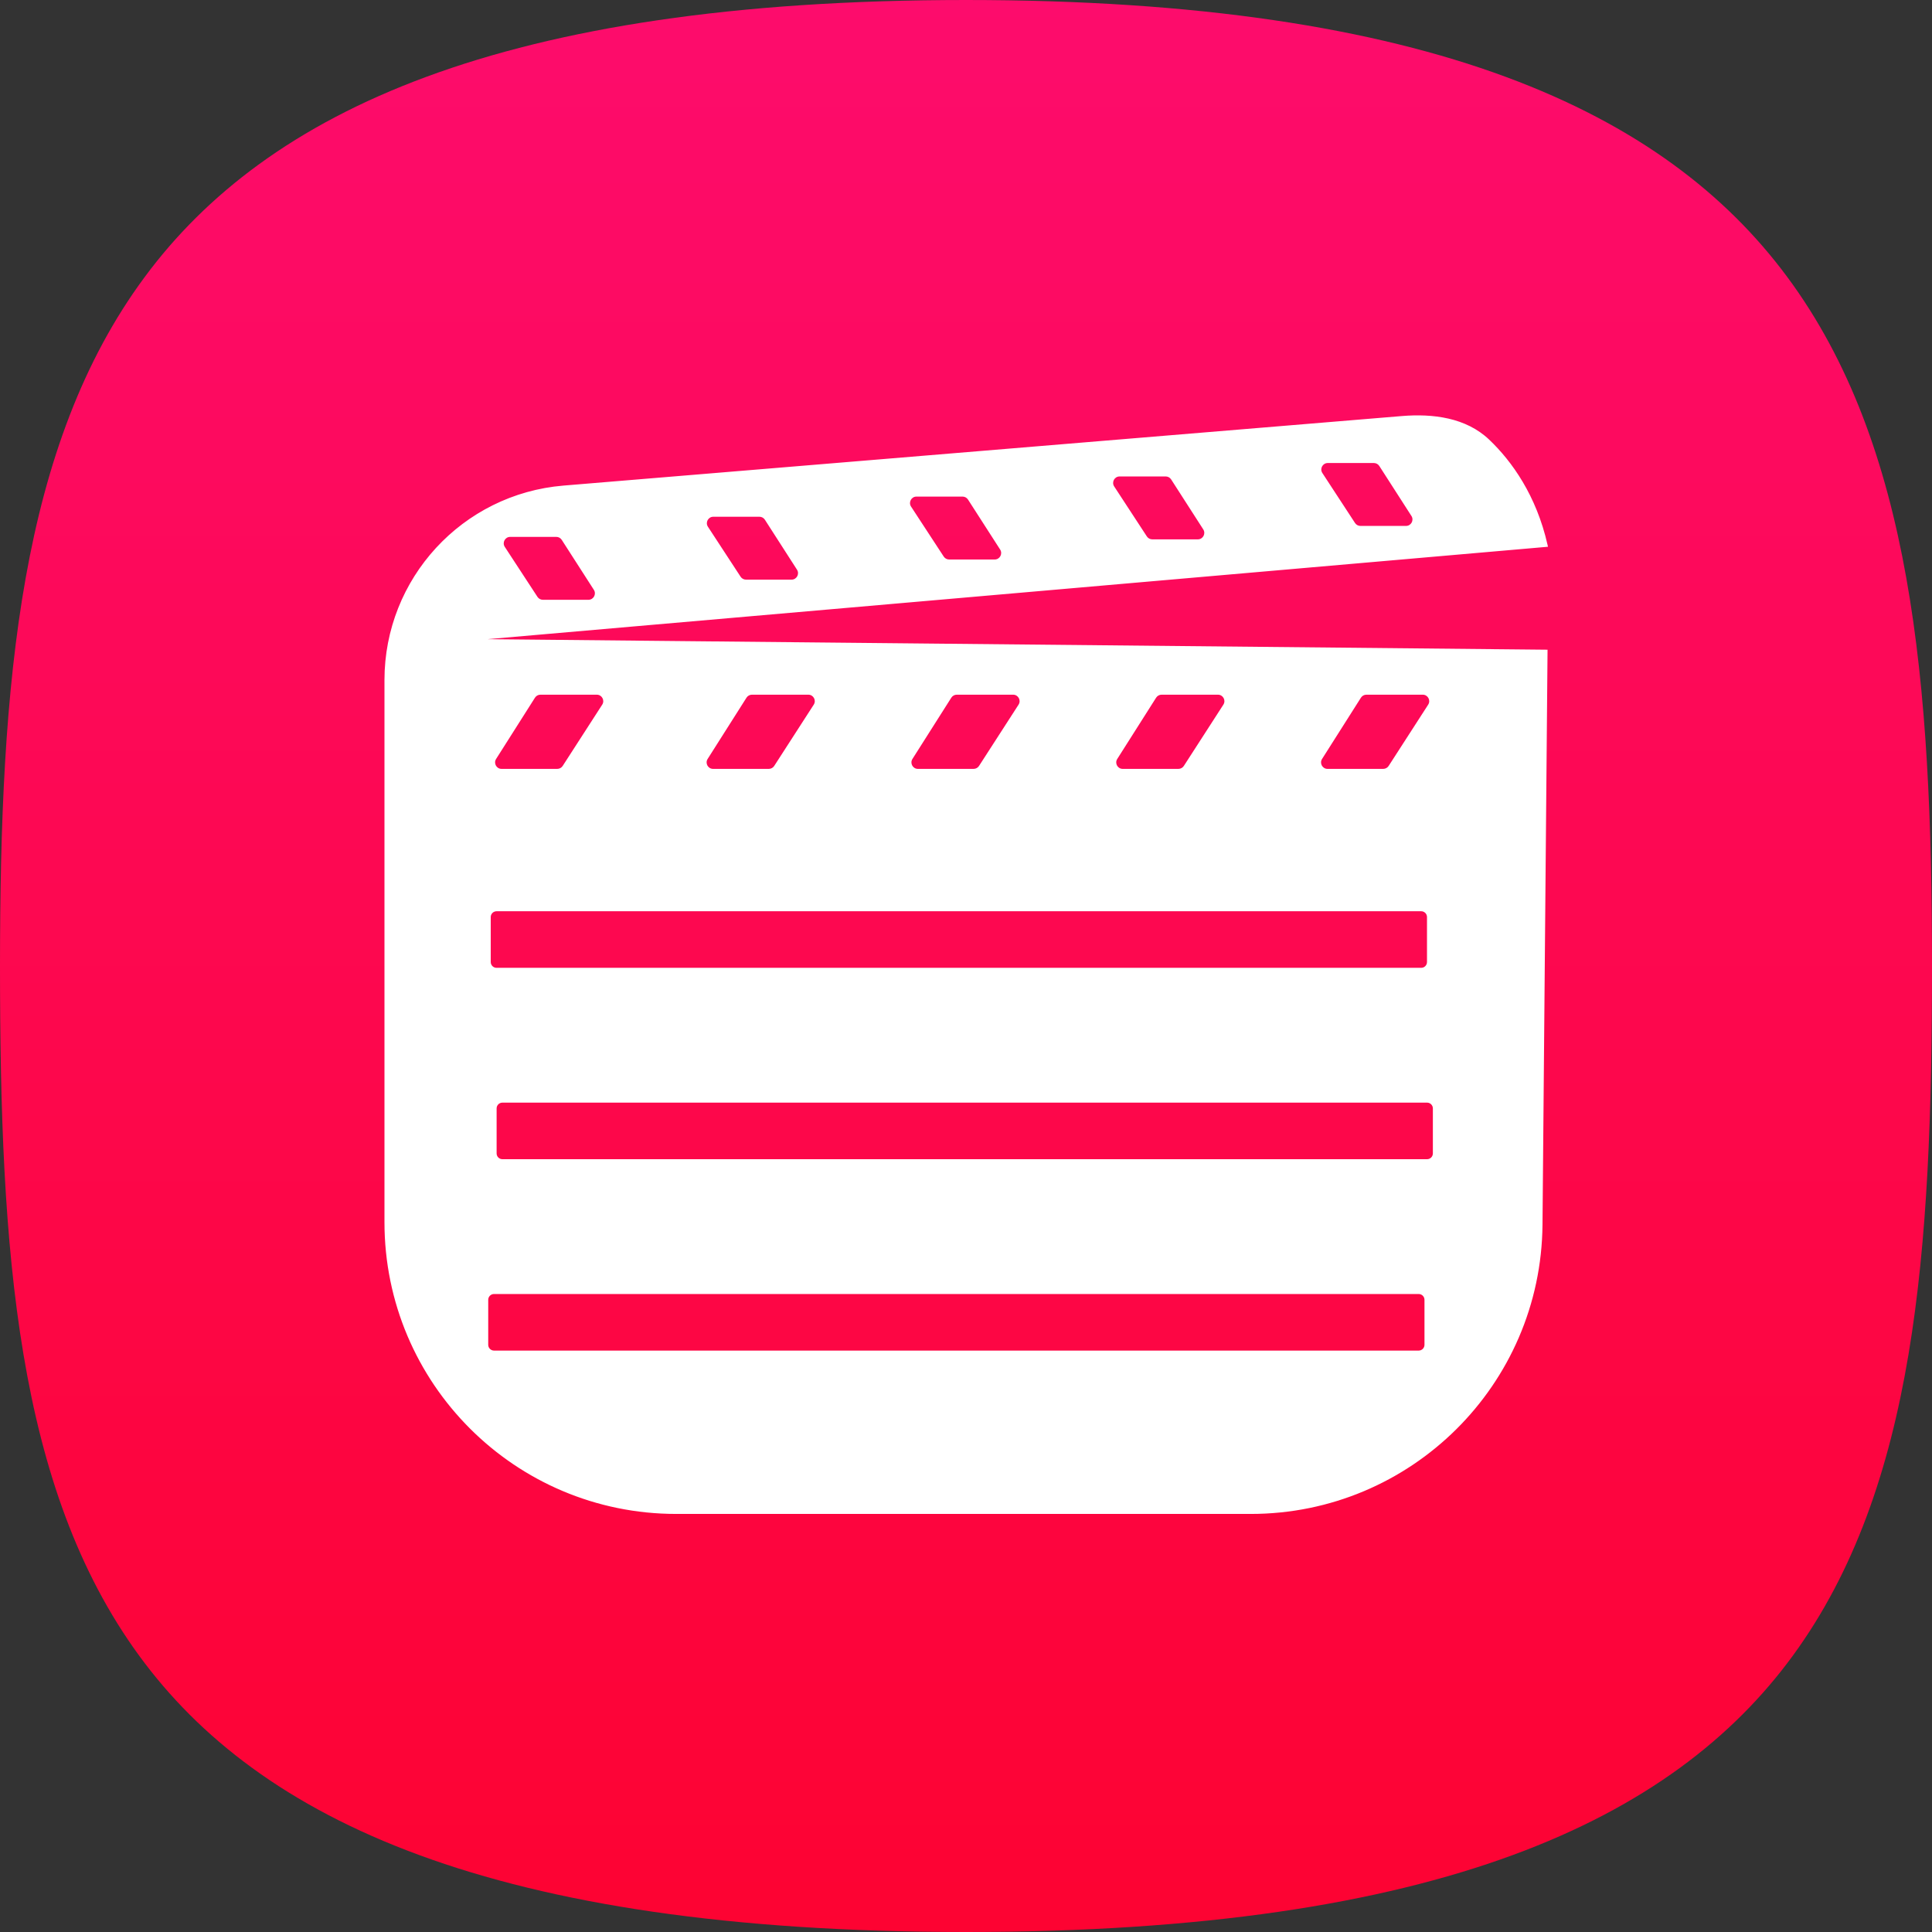 <svg width="500" height="500" viewBox="0 0 500 500" fill="none" xmlns="http://www.w3.org/2000/svg">
<rect x="0" y="0" width="500" height="500" fill="#333333" stroke="none"/>
<g clip-path="url(#clip0_7_130)">
<path d="M500 250C500 323.68 495.775 384.982 463.989 428.482C433.085 470.775 372.839 500 250 500C127.162 500 66.916 470.775 36.01 428.482C4.224 384.982 0 323.68 0 250C0 176.548 5.223 115.145 37.515 71.602C68.982 29.174 129.357 0 250 0C370.643 0 431.019 29.174 462.484 71.602C494.778 115.145 500 176.548 500 250Z" fill="url(#paint0_linear_7_130)"/>
<path fill-rule="evenodd" clip-rule="evenodd" d="M400 141.051L115.858 165.816L400 168.64L398.698 316.963C398.336 358.126 364.865 391.305 323.701 391.305H175C133.579 391.305 100 357.726 100 316.305V175.997C100 149.985 119.944 128.318 145.867 126.168L362.804 108.176C370.828 107.51 379.19 108.577 385.031 114.119C390.92 119.707 397.155 128.514 400 141.051ZM343.625 119.328H355.556C356.295 119.328 356.984 119.704 357.384 120.326L365.699 133.262C366.628 134.708 365.59 136.609 363.871 136.609H352.081C351.348 136.609 350.664 136.239 350.263 135.625L341.807 122.689C340.862 121.244 341.899 119.328 343.625 119.328ZM289.751 122.804H301.682C302.421 122.804 303.11 123.179 303.51 123.801L311.825 136.738C312.754 138.184 311.716 140.085 309.997 140.085H298.207C297.474 140.085 296.79 139.715 296.389 139.101L287.933 126.164C286.988 124.72 288.025 122.804 289.751 122.804ZM249.112 128.017H237.18C235.454 128.017 234.418 129.933 235.362 131.378L243.818 144.315C244.219 144.929 244.903 145.299 245.637 145.299H257.427C259.145 145.299 260.183 143.397 259.254 141.952L250.939 129.015C250.539 128.393 249.851 128.017 249.112 128.017ZM184.61 133.231H196.541C197.28 133.231 197.969 133.607 198.368 134.229L206.684 147.165C207.613 148.611 206.575 150.512 204.856 150.512H193.066C192.333 150.512 191.649 150.142 191.248 149.528L182.791 136.592C181.847 135.147 182.884 133.231 184.61 133.231ZM143.97 138.444H132.039C130.313 138.444 129.276 140.36 130.221 141.805L138.677 154.742C139.078 155.356 139.762 155.726 140.495 155.726H152.286C154.004 155.726 155.042 153.825 154.113 152.379L145.798 139.442C145.398 138.82 144.71 138.444 143.97 138.444ZM139.863 179.284H154.45C156.17 179.284 157.208 181.189 156.275 182.634L146.044 198.492C145.644 199.113 144.957 199.487 144.219 199.487H129.802C128.09 199.487 127.05 197.597 127.968 196.151L138.028 180.293C138.427 179.665 139.119 179.284 139.863 179.284ZM367.805 235.331C368.91 235.331 369.805 236.226 369.805 237.331V248.972C369.805 250.076 368.91 250.972 367.805 250.972H128.503C127.399 250.972 126.503 250.076 126.503 248.972V237.331C126.503 236.226 127.399 235.331 128.503 235.331H367.805ZM371.326 286.86C371.326 285.755 370.43 284.86 369.326 284.86H130.024C128.919 284.86 128.024 285.755 128.024 286.86V298.501C128.024 299.605 128.919 300.501 130.024 300.501H369.326C370.43 300.501 371.326 299.605 371.326 298.501V286.86ZM367.154 334.389C368.258 334.389 369.154 335.285 369.154 336.389V348.03C369.154 349.135 368.258 350.03 367.154 350.03H127.852C126.747 350.03 125.852 349.135 125.852 348.03V336.389C125.852 335.285 126.747 334.389 127.852 334.389H367.154ZM194.606 179.284H209.193C210.913 179.284 211.951 181.189 211.018 182.634L200.787 198.492C200.387 199.113 199.7 199.487 198.962 199.487H184.545C182.832 199.487 181.793 197.597 182.711 196.151L192.771 180.293C193.17 179.665 193.862 179.284 194.606 179.284ZM264.023 182.634C264.956 181.189 263.918 179.284 262.198 179.284H247.611C246.867 179.284 246.175 179.665 245.776 180.293L235.716 196.151C234.798 197.597 235.838 199.487 237.55 199.487H251.967C252.705 199.487 253.392 199.113 253.792 198.492L264.023 182.634ZM315.203 179.284H300.616C299.872 179.284 299.18 179.665 298.782 180.293L288.721 196.151C287.803 197.597 288.843 199.487 290.555 199.487H304.972C305.71 199.487 306.397 199.113 306.797 198.492L317.028 182.634C317.961 181.189 316.923 179.284 315.203 179.284ZM353.621 179.284H368.208C369.928 179.284 370.966 181.189 370.033 182.634L359.802 198.492C359.402 199.113 358.715 199.487 357.977 199.487H343.56C341.848 199.487 340.809 197.597 341.726 196.151L351.787 180.293C352.185 179.665 352.877 179.284 353.621 179.284Z" fill="white"/>
<path d="M115.858 165.816L115.815 165.318L115.853 166.316L115.858 165.816ZM400 141.051L400.043 141.549L400.614 141.5L400.488 140.941L400 141.051ZM400 168.64L400.5 168.644L400.504 168.145L400.005 168.14L400 168.64ZM398.698 316.963L398.198 316.959L398.198 316.959L398.698 316.963ZM145.867 126.168L145.826 125.67L145.826 125.67L145.867 126.168ZM362.804 108.176L362.763 107.677L362.763 107.677L362.804 108.176ZM385.031 114.119L385.375 113.756L385.375 113.756L385.031 114.119ZM357.384 120.326L357.804 120.055L357.804 120.055L357.384 120.326ZM365.699 133.262L365.278 133.533L365.278 133.533L365.699 133.262ZM350.263 135.625L350.681 135.352L350.681 135.352L350.263 135.625ZM341.807 122.689L341.388 122.962L341.388 122.962L341.807 122.689ZM303.51 123.801L303.089 124.072L303.089 124.072L303.51 123.801ZM311.825 136.738L312.245 136.468L312.245 136.468L311.825 136.738ZM296.389 139.101L296.807 138.828L296.807 138.828L296.389 139.101ZM287.933 126.164L287.514 126.438L287.514 126.438L287.933 126.164ZM235.362 131.378L234.943 131.652L234.943 131.652L235.362 131.378ZM243.818 144.315L244.237 144.041L244.237 144.041L243.818 144.315ZM259.254 141.952L259.675 141.681L259.675 141.681L259.254 141.952ZM250.939 129.015L251.36 128.745L251.36 128.745L250.939 129.015ZM198.368 134.229L197.948 134.499L197.948 134.499L198.368 134.229ZM206.684 147.165L207.104 146.895L207.104 146.895L206.684 147.165ZM191.248 149.528L190.829 149.802L190.829 149.802L191.248 149.528ZM182.791 136.592L182.373 136.865L182.373 136.865L182.791 136.592ZM130.221 141.805L130.639 141.532L130.639 141.532L130.221 141.805ZM138.677 154.742L138.258 155.016L138.258 155.016L138.677 154.742ZM154.113 152.379L153.692 152.649L153.692 152.649L154.113 152.379ZM145.798 139.442L145.377 139.713L145.377 139.713L145.798 139.442ZM156.275 182.634L156.695 182.905L156.695 182.905L156.275 182.634ZM146.044 198.492L146.464 198.764L146.464 198.764L146.044 198.492ZM127.968 196.151L128.39 196.419L128.39 196.419L127.968 196.151ZM138.028 180.293L137.606 180.025L137.606 180.025L138.028 180.293ZM211.018 182.634L210.598 182.363L210.598 182.363L211.018 182.634ZM200.787 198.492L200.367 198.221L200.367 198.221L200.787 198.492ZM182.711 196.151L183.133 196.419L183.133 196.419L182.711 196.151ZM192.771 180.293L192.349 180.025L192.349 180.025L192.771 180.293ZM264.023 182.634L263.603 182.363L263.603 182.363L264.023 182.634ZM245.776 180.293L245.354 180.025L245.354 180.025L245.776 180.293ZM235.716 196.151L236.138 196.419L236.138 196.419L235.716 196.151ZM253.792 198.492L254.212 198.764L254.212 198.764L253.792 198.492ZM298.782 180.293L298.359 180.025L298.359 180.025L298.782 180.293ZM288.721 196.151L289.143 196.419L289.143 196.419L288.721 196.151ZM306.797 198.492L306.377 198.221L306.377 198.221L306.797 198.492ZM317.028 182.634L316.608 182.363L316.608 182.363L317.028 182.634ZM370.033 182.634L369.613 182.363L369.613 182.363L370.033 182.634ZM359.802 198.492L360.223 198.764L360.223 198.764L359.802 198.492ZM341.726 196.151L342.148 196.419L342.148 196.419L341.726 196.151ZM351.787 180.293L351.364 180.025L351.364 180.025L351.787 180.293ZM115.901 166.314L400.043 141.549L399.957 140.553L115.815 165.318L115.901 166.314ZM400.005 168.14L115.863 165.316L115.853 166.316L399.995 169.14L400.005 168.14ZM399.198 316.968L400.5 168.644L399.5 168.636L398.198 316.959L399.198 316.968ZM323.701 391.805C365.139 391.805 398.834 358.405 399.198 316.968L398.198 316.959C397.839 357.847 364.591 390.805 323.701 390.805V391.805ZM175 391.805H323.701V390.805H175V391.805ZM99.5 316.305C99.5 358.002 133.303 391.805 175 391.805V390.805C133.855 390.805 100.5 357.45 100.5 316.305H99.5ZM99.5 175.997V316.305H100.5V175.997H99.5ZM145.826 125.67C119.644 127.841 99.5 149.725 99.5 175.997H100.5C100.5 150.245 120.245 128.795 145.909 126.666L145.826 125.67ZM362.763 107.677L145.826 125.67L145.909 126.666L362.845 108.674L362.763 107.677ZM385.375 113.756C379.379 108.067 370.836 107.008 362.763 107.677L362.845 108.674C370.82 108.013 379.002 109.087 384.687 114.482L385.375 113.756ZM400.488 140.941C397.618 128.295 391.326 119.404 385.375 113.756L384.687 114.482C390.514 120.011 396.692 128.732 399.512 141.162L400.488 140.941ZM355.556 118.828H343.625V119.828H355.556V118.828ZM357.804 120.055C357.312 119.29 356.465 118.828 355.556 118.828V119.828C356.125 119.828 356.655 120.117 356.963 120.596L357.804 120.055ZM366.119 132.992L357.804 120.055L356.963 120.596L365.278 133.533L366.119 132.992ZM363.871 137.109C365.986 137.109 367.263 134.77 366.119 132.992L365.278 133.533C365.994 134.646 365.194 136.109 363.871 136.109V137.109ZM352.081 137.109H363.871V136.109H352.081V137.109ZM349.844 135.899C350.338 136.654 351.179 137.109 352.081 137.109V136.109C351.517 136.109 350.99 135.824 350.681 135.352L349.844 135.899ZM341.388 122.962L349.844 135.899L350.681 135.352L342.225 122.415L341.388 122.962ZM343.625 118.828C341.501 118.828 340.226 121.185 341.388 122.962L342.225 122.415C341.498 121.303 342.296 119.828 343.625 119.828V118.828ZM301.682 122.304H289.751V123.304H301.682V122.304ZM303.93 123.531C303.438 122.766 302.592 122.304 301.682 122.304V123.304C302.251 123.304 302.781 123.593 303.089 124.072L303.93 123.531ZM312.245 136.468L303.93 123.531L303.089 124.072L311.404 137.008L312.245 136.468ZM309.997 140.585C312.112 140.585 313.389 138.246 312.245 136.468L311.404 137.008C312.12 138.121 311.32 139.585 309.997 139.585V140.585ZM298.207 140.585H309.997V139.585H298.207V140.585ZM295.97 139.375C296.464 140.13 297.305 140.585 298.207 140.585V139.585C297.643 139.585 297.116 139.3 296.807 138.828L295.97 139.375ZM287.514 126.438L295.97 139.375L296.807 138.828L288.351 125.891L287.514 126.438ZM289.751 122.304C287.627 122.304 286.352 124.661 287.514 126.438L288.351 125.891C287.624 124.779 288.422 123.304 289.751 123.304V122.304ZM237.18 128.517H249.112V127.517H237.18V128.517ZM235.781 131.105C235.053 129.992 235.851 128.517 237.18 128.517V127.517C235.057 127.517 233.782 129.874 234.943 131.652L235.781 131.105ZM244.237 144.041L235.781 131.105L234.943 131.652L243.4 144.588L244.237 144.041ZM245.637 144.799C245.072 144.799 244.546 144.514 244.237 144.041L243.4 144.588C243.893 145.344 244.734 145.799 245.637 145.799V144.799ZM257.427 144.799H245.637V145.799H257.427V144.799ZM258.834 142.222C259.549 143.335 258.75 144.799 257.427 144.799V145.799C259.541 145.799 260.818 143.46 259.675 141.681L258.834 142.222ZM250.518 129.285L258.834 142.222L259.675 141.681L251.36 128.745L250.518 129.285ZM249.112 128.517C249.681 128.517 250.211 128.807 250.518 129.285L251.36 128.745C250.868 127.98 250.021 127.517 249.112 127.517V128.517ZM196.541 132.731H184.61V133.731H196.541V132.731ZM198.789 133.958C198.297 133.193 197.45 132.731 196.541 132.731V133.731C197.11 133.731 197.64 134.02 197.948 134.499L198.789 133.958ZM207.104 146.895L198.789 133.958L197.948 134.499L206.263 147.436L207.104 146.895ZM204.856 151.012C206.97 151.012 208.247 148.673 207.104 146.895L206.263 147.436C206.978 148.549 206.179 150.012 204.856 150.012V151.012ZM193.066 151.012H204.856V150.012H193.066V151.012ZM190.829 149.802C191.323 150.557 192.164 151.012 193.066 151.012V150.012C192.501 150.012 191.975 149.727 191.666 149.255L190.829 149.802ZM182.373 136.865L190.829 149.802L191.666 149.255L183.21 136.318L182.373 136.865ZM184.61 132.731C182.486 132.731 181.211 135.088 182.373 136.865L183.21 136.318C182.483 135.206 183.281 133.731 184.61 133.731V132.731ZM132.039 138.944H143.97V137.944H132.039V138.944ZM130.639 141.532C129.912 140.419 130.71 138.944 132.039 138.944V137.944C129.916 137.944 128.64 140.301 129.802 142.079L130.639 141.532ZM139.096 154.469L130.639 141.532L129.802 142.079L138.258 155.016L139.096 154.469ZM140.495 155.226C139.931 155.226 139.404 154.941 139.096 154.469L138.258 155.016C138.752 155.771 139.593 156.226 140.495 156.226V155.226ZM152.286 155.226H140.495V156.226H152.286V155.226ZM153.692 152.649C154.408 153.762 153.609 155.226 152.286 155.226V156.226C154.4 156.226 155.677 153.887 154.534 152.109L153.692 152.649ZM145.377 139.713L153.692 152.649L154.534 152.109L146.218 139.172L145.377 139.713ZM143.97 138.944C144.539 138.944 145.069 139.234 145.377 139.713L146.218 139.172C145.727 138.407 144.88 137.944 143.97 137.944V138.944ZM154.45 178.784H139.863V179.784H154.45V178.784ZM156.695 182.905C157.843 181.127 156.566 178.784 154.45 178.784V179.784C155.774 179.784 156.573 181.251 155.855 182.363L156.695 182.905ZM146.464 198.764L156.695 182.905L155.855 182.363L145.624 198.221L146.464 198.764ZM144.219 199.987C145.127 199.987 145.972 199.526 146.464 198.764L145.624 198.221C145.316 198.699 144.787 198.987 144.219 198.987V199.987ZM129.802 199.987H144.219V198.987H129.802V199.987ZM127.546 195.883C126.417 197.662 127.695 199.987 129.802 199.987V198.987C128.484 198.987 127.684 197.532 128.39 196.419L127.546 195.883ZM137.606 180.025L127.546 195.883L128.39 196.419L138.451 180.561L137.606 180.025ZM139.863 178.784C138.948 178.784 138.096 179.253 137.606 180.025L138.451 180.561C138.757 180.077 139.29 179.784 139.863 179.784V178.784ZM370.305 237.331C370.305 235.95 369.186 234.831 367.805 234.831V235.831C368.634 235.831 369.305 236.502 369.305 237.331H370.305ZM370.305 248.972V237.331H369.305V248.972H370.305ZM367.805 251.472C369.186 251.472 370.305 250.352 370.305 248.972H369.305C369.305 249.8 368.634 250.472 367.805 250.472V251.472ZM128.503 251.472H367.805V250.472H128.503V251.472ZM126.003 248.972C126.003 250.352 127.123 251.472 128.503 251.472V250.472C127.675 250.472 127.003 249.8 127.003 248.972H126.003ZM126.003 237.331V248.972H127.003V237.331H126.003ZM128.503 234.831C127.123 234.831 126.003 235.95 126.003 237.331H127.003C127.003 236.502 127.675 235.831 128.503 235.831V234.831ZM367.805 234.831H128.503V235.831H367.805V234.831ZM369.326 285.36C370.154 285.36 370.826 286.032 370.826 286.86H371.826C371.826 285.479 370.707 284.36 369.326 284.36V285.36ZM130.024 285.36H369.326V284.36H130.024V285.36ZM128.524 286.86C128.524 286.032 129.195 285.36 130.024 285.36V284.36C128.643 284.36 127.524 285.479 127.524 286.86H128.524ZM128.524 298.501V286.86H127.524V298.501H128.524ZM130.024 300.001C129.195 300.001 128.524 299.329 128.524 298.501H127.524C127.524 299.882 128.643 301.001 130.024 301.001V300.001ZM369.326 300.001H130.024V301.001H369.326V300.001ZM370.826 298.501C370.826 299.329 370.154 300.001 369.326 300.001V301.001C370.707 301.001 371.826 299.882 371.826 298.501H370.826ZM370.826 286.86V298.501H371.826V286.86H370.826ZM369.654 336.389C369.654 335.009 368.534 333.889 367.154 333.889V334.889C367.982 334.889 368.654 335.561 368.654 336.389H369.654ZM369.654 348.03V336.389H368.654V348.03H369.654ZM367.154 350.53C368.534 350.53 369.654 349.411 369.654 348.03H368.654C368.654 348.859 367.982 349.53 367.154 349.53V350.53ZM127.852 350.53H367.154V349.53H127.852V350.53ZM125.352 348.03C125.352 349.411 126.471 350.53 127.852 350.53V349.53C127.023 349.53 126.352 348.859 126.352 348.03H125.352ZM125.352 336.389V348.03H126.352V336.389H125.352ZM127.852 333.889C126.471 333.889 125.352 335.009 125.352 336.389H126.352C126.352 335.561 127.023 334.889 127.852 334.889V333.889ZM367.154 333.889H127.852V334.889H367.154V333.889ZM209.193 178.784H194.606V179.784H209.193V178.784ZM211.438 182.905C212.586 181.127 211.309 178.784 209.193 178.784V179.784C210.517 179.784 211.316 181.251 210.598 182.363L211.438 182.905ZM201.207 198.764L211.438 182.905L210.598 182.363L200.367 198.221L201.207 198.764ZM198.962 199.987C199.87 199.987 200.715 199.526 201.207 198.764L200.367 198.221C200.059 198.699 199.53 198.987 198.962 198.987V199.987ZM184.545 199.987H198.962V198.987H184.545V199.987ZM182.289 195.883C181.16 197.662 182.438 199.987 184.545 199.987V198.987C183.227 198.987 182.427 197.532 183.133 196.419L182.289 195.883ZM192.349 180.025L182.289 195.883L183.133 196.419L193.194 180.561L192.349 180.025ZM194.606 178.784C193.691 178.784 192.839 179.253 192.349 180.025L193.194 180.561C193.5 180.077 194.033 179.784 194.606 179.784V178.784ZM262.198 179.784C263.522 179.784 264.321 181.251 263.603 182.363L264.443 182.905C265.591 181.127 264.314 178.784 262.198 178.784V179.784ZM247.611 179.784H262.198V178.784H247.611V179.784ZM246.199 180.561C246.505 180.077 247.038 179.784 247.611 179.784V178.784C246.696 178.784 245.844 179.253 245.354 180.025L246.199 180.561ZM236.138 196.419L246.199 180.561L245.354 180.025L235.294 195.883L236.138 196.419ZM237.55 198.987C236.232 198.987 235.432 197.532 236.138 196.419L235.294 195.883C234.165 197.662 235.443 199.987 237.55 199.987V198.987ZM251.967 198.987H237.55V199.987H251.967V198.987ZM253.372 198.221C253.064 198.699 252.535 198.987 251.967 198.987V199.987C252.875 199.987 253.72 199.526 254.212 198.764L253.372 198.221ZM263.603 182.363L253.372 198.221L254.212 198.764L264.443 182.905L263.603 182.363ZM300.616 179.784H315.203V178.784H300.616V179.784ZM299.204 180.561C299.511 180.077 300.043 179.784 300.616 179.784V178.784C299.701 178.784 298.85 179.253 298.359 180.025L299.204 180.561ZM289.143 196.419L299.204 180.561L298.359 180.025L288.299 195.883L289.143 196.419ZM290.555 198.987C289.237 198.987 288.437 197.532 289.143 196.419L288.299 195.883C287.17 197.662 288.448 199.987 290.555 199.987V198.987ZM304.972 198.987H290.555V199.987H304.972V198.987ZM306.377 198.221C306.069 198.699 305.54 198.987 304.972 198.987V199.987C305.88 199.987 306.725 199.526 307.218 198.764L306.377 198.221ZM316.608 182.363L306.377 198.221L307.218 198.764L317.449 182.905L316.608 182.363ZM315.203 179.784C316.527 179.784 317.326 181.251 316.608 182.363L317.449 182.905C318.596 181.127 317.319 178.784 315.203 178.784V179.784ZM368.208 178.784H353.621V179.784H368.208V178.784ZM370.454 182.905C371.601 181.127 370.324 178.784 368.208 178.784V179.784C369.532 179.784 370.331 181.251 369.613 182.363L370.454 182.905ZM360.223 198.764L370.454 182.905L369.613 182.363L359.382 198.221L360.223 198.764ZM357.977 199.987C358.885 199.987 359.73 199.526 360.223 198.764L359.382 198.221C359.074 198.699 358.545 198.987 357.977 198.987V199.987ZM343.56 199.987H357.977V198.987H343.56V199.987ZM341.304 195.883C340.175 197.662 341.453 199.987 343.56 199.987V198.987C342.242 198.987 341.442 197.532 342.148 196.419L341.304 195.883ZM351.364 180.025L341.304 195.883L342.148 196.419L352.209 180.561L351.364 180.025ZM353.621 178.784C352.706 178.784 351.855 179.253 351.364 180.025L352.209 180.561C352.516 180.077 353.048 179.784 353.621 179.784V178.784Z" fill="white"/>
</g>
<defs>
<linearGradient id="paint0_linear_7_130" x1="250" y1="0" x2="250" y2="500" gradientUnits="userSpaceOnUse">
<stop stop-color="#FD0C6C"/>
<stop offset="1" stop-color="#FD0332"/>
</linearGradient>
<clipPath id="clip0_7_130">
<rect width="500" height="500" fill="white"/>
</clipPath>
</defs>
</svg>
